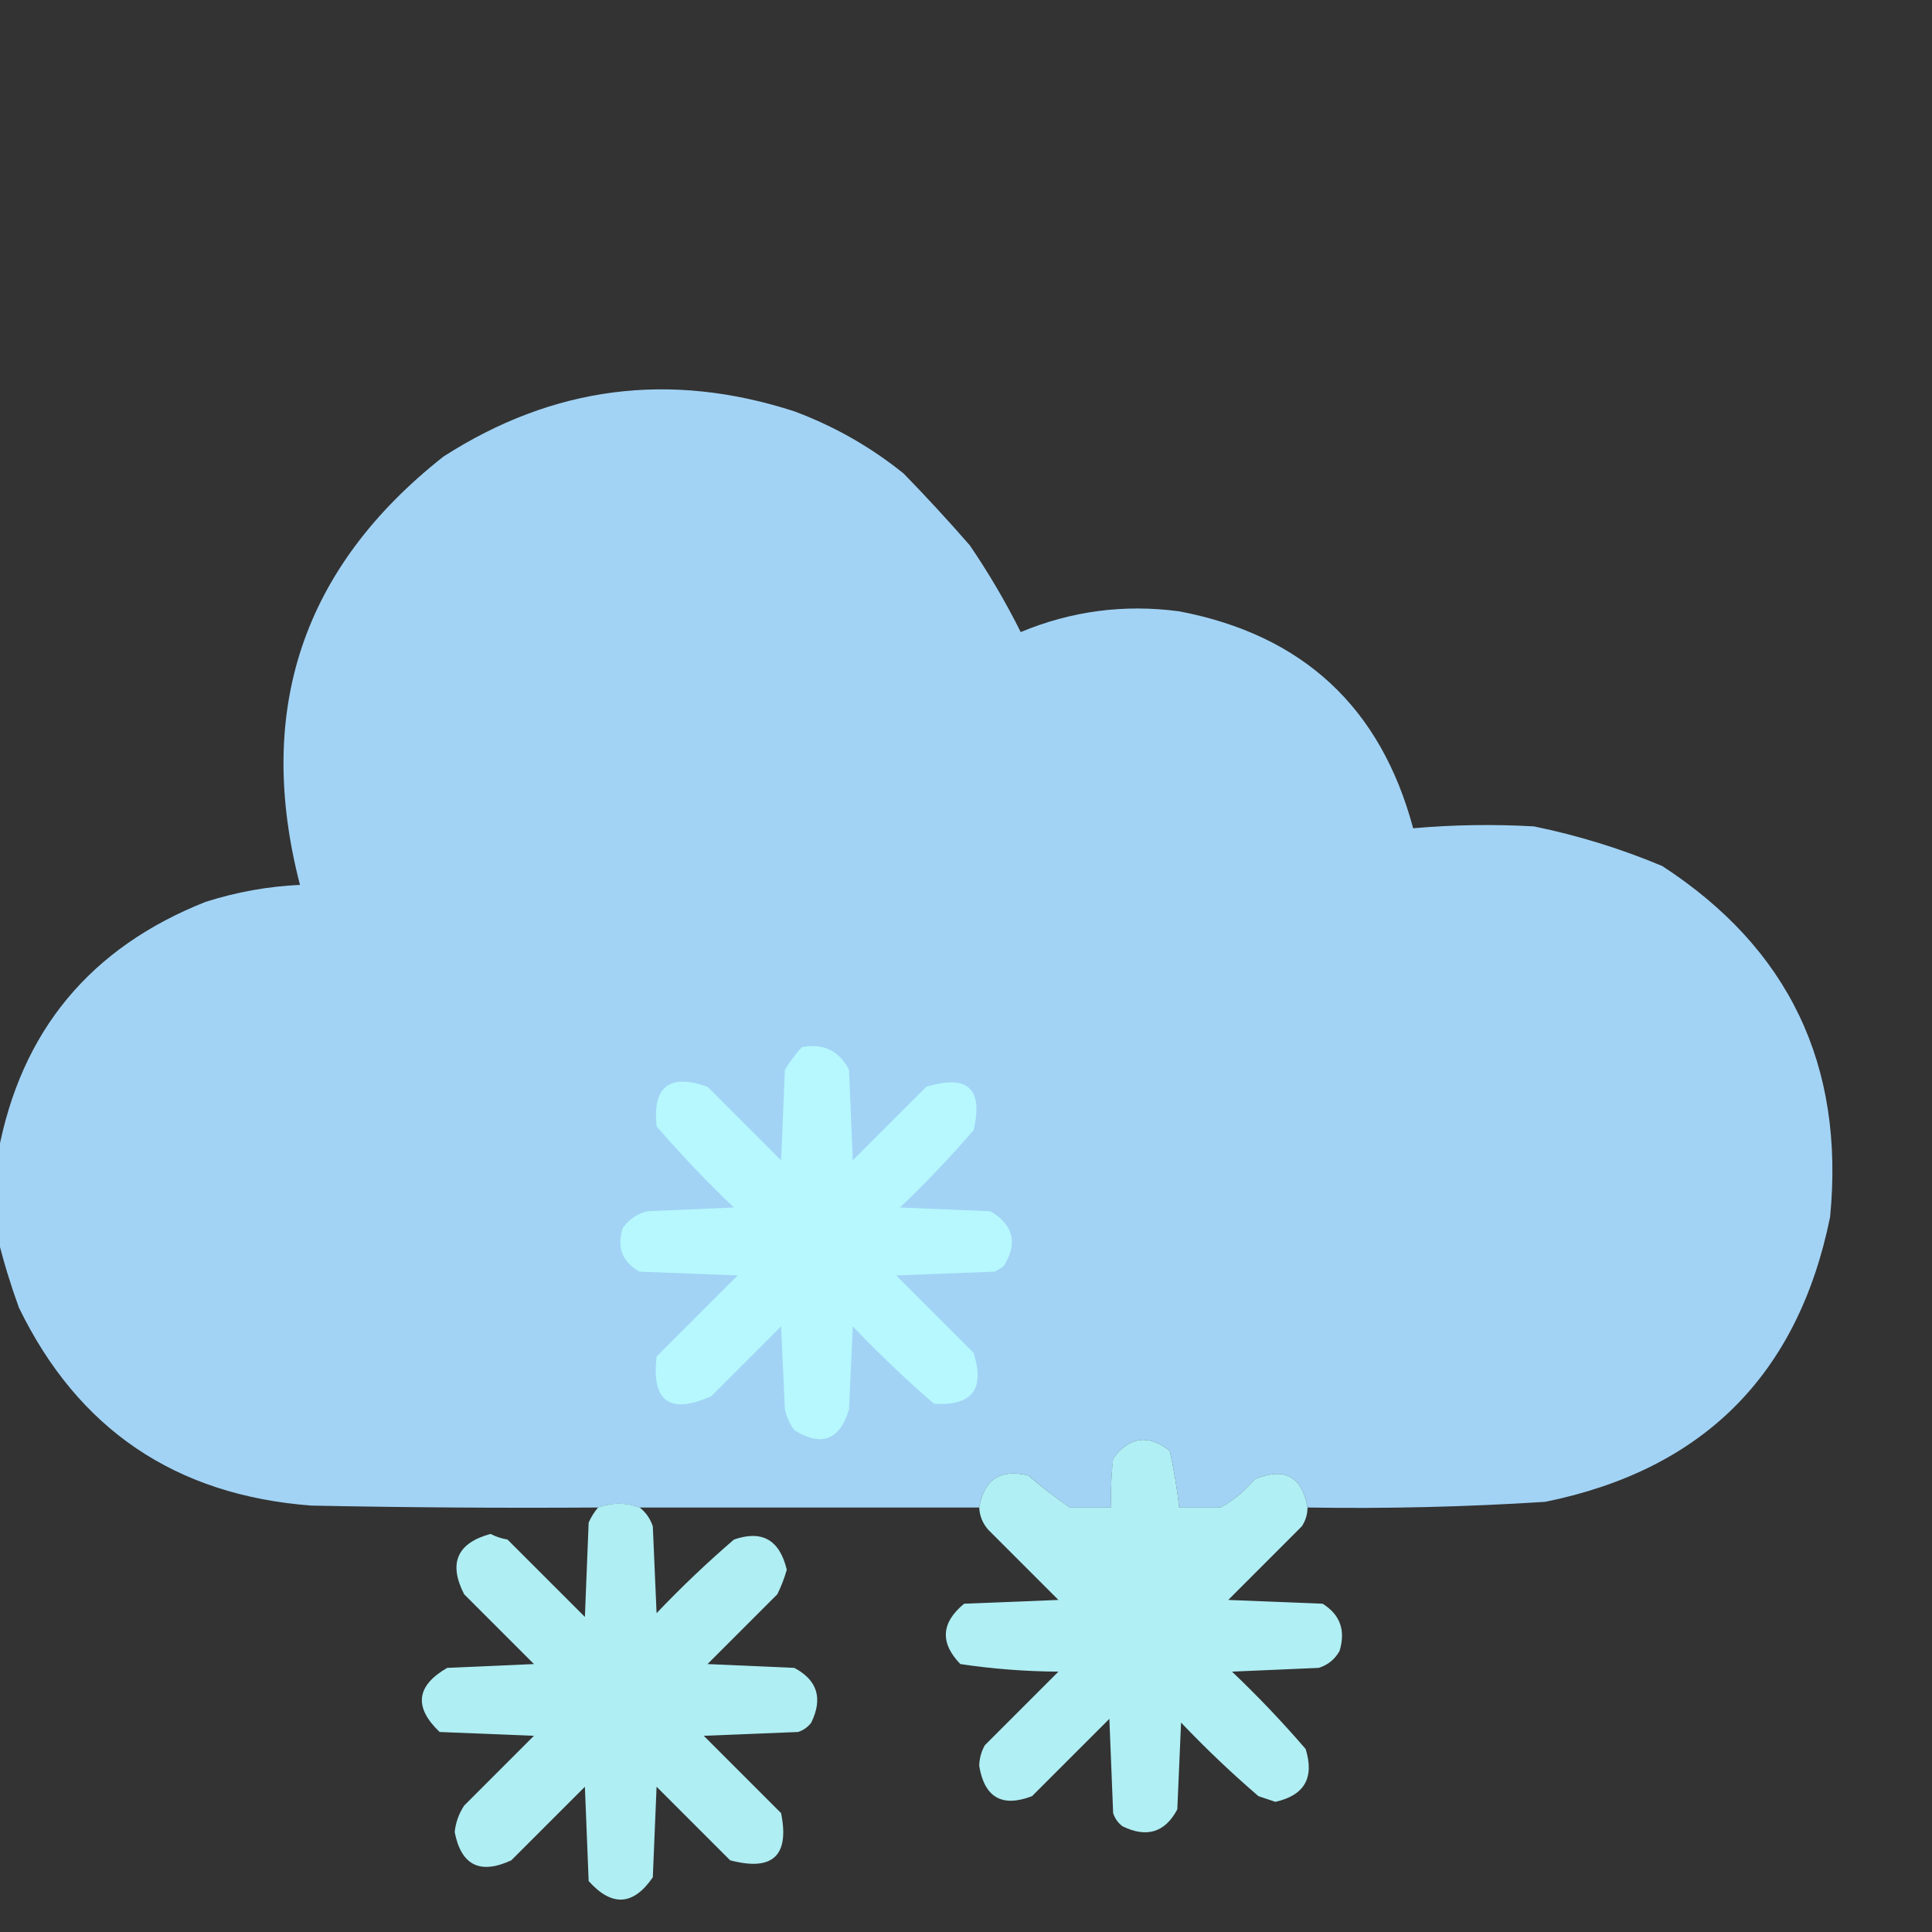 <svg width="38" height="38" viewBox="0 0 38 38" fill="none" xmlns="http://www.w3.org/2000/svg">
<rect x="0" y="0" width="38" height="38" fill="#333333" stroke="none"/>
<g clip-path="url(#clip0_348_3763)">
<path opacity="0.993" fill-rule="evenodd" clip-rule="evenodd" d="M17.775 9.315C18.22 9.772 18.653 10.242 19.074 10.725C19.448 11.274 19.782 11.843 20.076 12.432C21.076 12.016 22.114 11.88 23.193 12.024C25.623 12.487 27.157 13.909 27.795 16.291C28.586 16.221 29.377 16.209 30.17 16.254C31.038 16.432 31.88 16.692 32.693 17.033C35.185 18.652 36.285 20.952 35.996 23.936C35.365 27.041 33.497 28.908 30.393 29.539C28.836 29.639 27.277 29.676 25.717 29.651C25.608 29.036 25.262 28.851 24.678 29.094C24.486 29.323 24.264 29.509 24.01 29.651C23.738 29.651 23.465 29.651 23.193 29.651C23.152 29.277 23.09 28.906 23.008 28.537C22.587 28.205 22.216 28.255 21.895 28.686C21.858 29.006 21.845 29.328 21.857 29.651C21.585 29.651 21.313 29.651 21.041 29.651C20.761 29.458 20.489 29.248 20.225 29.02C19.677 28.887 19.356 29.097 19.26 29.651C17.033 29.651 14.807 29.651 12.58 29.651C12.308 29.552 12.036 29.552 11.764 29.651C9.883 29.663 8.003 29.651 6.123 29.613C3.451 29.41 1.533 28.112 0.371 25.717C0.209 25.27 0.073 24.825 -0.037 24.381C-0.037 23.812 -0.037 23.243 -0.037 22.674C0.41 20.284 1.771 18.639 4.045 17.738C4.649 17.546 5.268 17.434 5.9 17.404C5.011 13.973 5.951 11.165 8.721 8.981C10.876 7.595 13.176 7.298 15.623 8.09C16.413 8.385 17.13 8.794 17.775 9.315Z" fill="#A3D4F6"/>
<path fill-rule="evenodd" clip-rule="evenodd" d="M15.771 20.596C16.195 20.517 16.504 20.665 16.699 21.041C16.724 21.635 16.749 22.229 16.773 22.822C17.256 22.34 17.738 21.858 18.221 21.375C19.036 21.127 19.345 21.412 19.148 22.229C18.693 22.758 18.211 23.265 17.701 23.75C18.295 23.775 18.889 23.8 19.482 23.824C19.937 24.098 20.023 24.457 19.742 24.9C19.686 24.947 19.625 24.984 19.557 25.012C18.913 25.037 18.27 25.061 17.627 25.086C18.134 25.593 18.641 26.1 19.148 26.608C19.378 27.325 19.118 27.659 18.369 27.609C17.815 27.129 17.283 26.622 16.773 26.088C16.749 26.632 16.724 27.177 16.699 27.721C16.516 28.326 16.157 28.462 15.623 28.129C15.533 28.007 15.471 27.871 15.438 27.721C15.413 27.177 15.388 26.632 15.363 26.088C14.905 26.546 14.448 27.003 13.99 27.461C13.172 27.826 12.813 27.566 12.914 26.682C13.446 26.15 13.978 25.618 14.51 25.086C13.867 25.061 13.223 25.037 12.58 25.012C12.241 24.823 12.13 24.539 12.246 24.158C12.368 23.987 12.528 23.875 12.729 23.824C13.297 23.8 13.867 23.775 14.435 23.75C13.901 23.241 13.394 22.709 12.914 22.154C12.833 21.37 13.167 21.11 13.916 21.375C14.398 21.858 14.881 22.34 15.363 22.822C15.388 22.229 15.413 21.635 15.438 21.041C15.536 20.881 15.648 20.732 15.771 20.596Z" fill="#B6F8FD"/>
<path opacity="0.955" fill-rule="evenodd" clip-rule="evenodd" d="M23.193 29.65C23.181 29.924 23.193 30.196 23.23 30.467C23.505 30.204 23.765 29.932 24.01 29.65C24.263 29.509 24.486 29.323 24.678 29.094C25.262 28.851 25.608 29.036 25.717 29.65C25.717 29.785 25.68 29.908 25.605 30.021C25.123 30.504 24.64 30.986 24.158 31.469C24.777 31.494 25.395 31.518 26.014 31.543C26.359 31.758 26.47 32.067 26.348 32.471C26.256 32.636 26.12 32.747 25.939 32.805C25.37 32.83 24.801 32.854 24.232 32.879C24.742 33.364 25.224 33.871 25.68 34.4C25.856 34.965 25.658 35.311 25.086 35.44C24.974 35.402 24.863 35.365 24.752 35.328C24.222 34.873 23.715 34.39 23.23 33.881C23.206 34.45 23.181 35.019 23.156 35.588C22.915 36.042 22.556 36.153 22.08 35.922C21.991 35.855 21.929 35.768 21.894 35.662C21.87 35.044 21.845 34.425 21.82 33.807C21.313 34.314 20.806 34.821 20.299 35.328C19.711 35.554 19.364 35.356 19.26 34.734C19.263 34.588 19.3 34.452 19.371 34.326C19.853 33.844 20.336 33.361 20.818 32.879C20.168 32.875 19.524 32.825 18.889 32.73C18.485 32.313 18.51 31.917 18.963 31.543C19.581 31.518 20.2 31.494 20.818 31.469C20.361 31.011 19.903 30.553 19.445 30.096C19.329 29.968 19.268 29.82 19.26 29.65C19.356 29.097 19.677 28.887 20.224 29.02C20.489 29.248 20.761 29.458 21.041 29.65C21.285 29.932 21.545 30.204 21.82 30.467C21.857 30.196 21.87 29.924 21.857 29.65C21.845 29.328 21.857 29.006 21.894 28.686C22.216 28.255 22.587 28.205 23.008 28.537C23.09 28.906 23.152 29.277 23.193 29.65ZM21.041 29.65C21.313 29.65 21.585 29.65 21.857 29.65C21.87 29.924 21.857 30.196 21.82 30.467C21.545 30.204 21.285 29.932 21.041 29.65ZM23.193 29.65C23.465 29.65 23.738 29.65 24.01 29.65C23.765 29.932 23.505 30.204 23.23 30.467C23.193 30.196 23.181 29.924 23.193 29.65Z" fill="#B6F8FD"/>
<path opacity="0.946" fill-rule="evenodd" clip-rule="evenodd" d="M12.58 29.65C12.701 29.743 12.788 29.867 12.84 30.021C12.865 30.59 12.889 31.16 12.914 31.729C13.399 31.219 13.906 30.737 14.436 30.281C14.989 30.089 15.335 30.287 15.475 30.875C15.427 31.042 15.366 31.202 15.289 31.357C14.831 31.815 14.374 32.273 13.916 32.73C14.485 32.755 15.054 32.78 15.623 32.805C16.077 33.046 16.188 33.404 15.957 33.881C15.89 33.97 15.803 34.032 15.697 34.066C15.079 34.091 14.46 34.116 13.842 34.141C14.349 34.648 14.856 35.155 15.363 35.662C15.532 36.501 15.198 36.81 14.361 36.59C13.879 36.107 13.396 35.625 12.914 35.143C12.889 35.736 12.865 36.33 12.84 36.924C12.456 37.483 12.035 37.508 11.578 36.998C11.553 36.38 11.529 35.761 11.504 35.143C11.021 35.625 10.539 36.107 10.057 36.59C9.441 36.875 9.07 36.689 8.943 36.033C8.963 35.846 9.025 35.672 9.129 35.514C9.587 35.056 10.044 34.598 10.502 34.141C9.884 34.116 9.265 34.091 8.647 34.066C8.136 33.579 8.185 33.159 8.795 32.805C9.364 32.78 9.933 32.755 10.502 32.73C10.044 32.273 9.587 31.815 9.129 31.357C8.816 30.746 8.99 30.35 9.648 30.17C9.752 30.224 9.864 30.261 9.982 30.281C10.49 30.788 10.997 31.296 11.504 31.803C11.529 31.184 11.553 30.566 11.578 29.947C11.627 29.837 11.689 29.738 11.764 29.65C12.036 29.551 12.308 29.551 12.58 29.65Z" fill="#B6F8FD"/>
</g>
<defs>
<clipPath id="clip0_348_3763">
<rect width="38" height="38" fill="white"/>
</clipPath>
</defs>
</svg>
